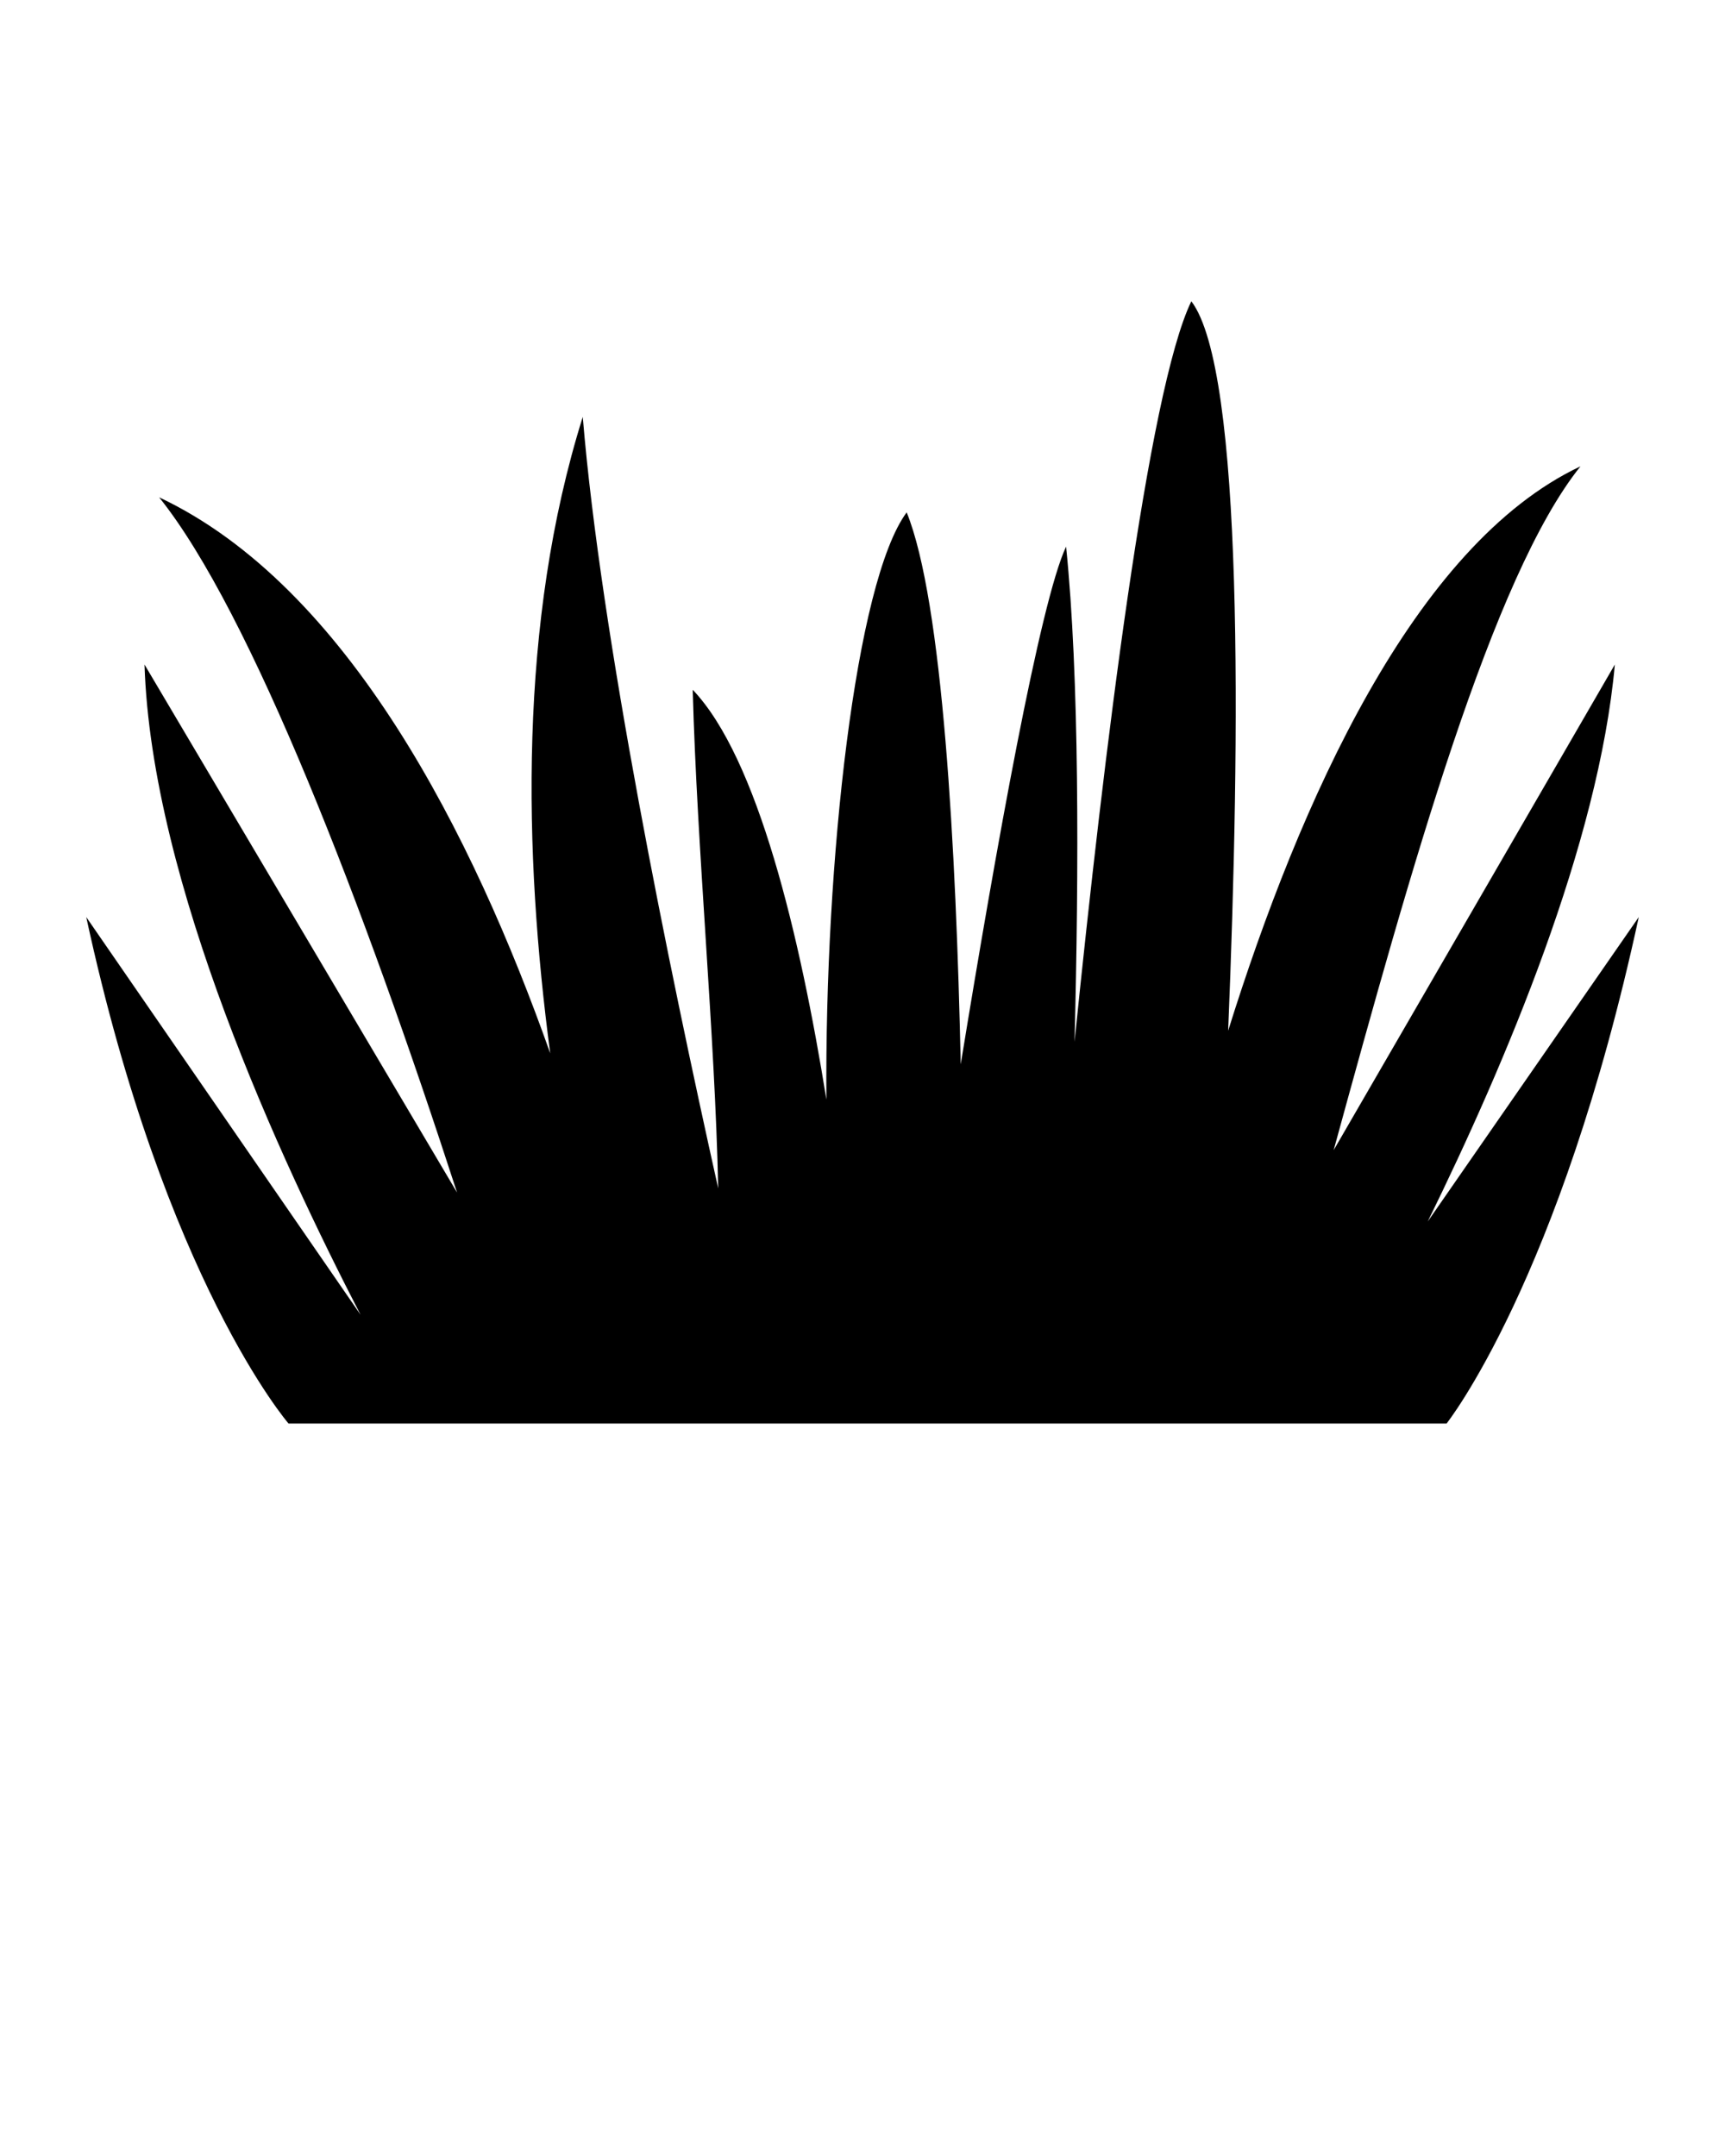 <svg xmlns="http://www.w3.org/2000/svg" xmlns:xlink="http://www.w3.org/1999/xlink" version="1.1" x="0px" y="0px" viewBox="0 0 100 125" enable-background="new 0 0 100 100" xml:space="preserve"><path d="M82.766,70.822c4.502-9.167,9.915-21.928,10.848-32.294L77.313,66.685c4.485-16.376,9.212-33.299,14.31-39.649  c-9.653,4.553-16.288,19.491-20.426,32.724c0.707-17.125,0.906-38.298-2.134-42.293c-2.513,5.186-5.066,26.181-6.771,42.938  c0.256-9.999,0.281-21.222-0.49-28.714c-1.504,3.199-4.054,17.423-6.108,30.016c-0.267-12.464-1.042-26.854-3.133-32.002  c-2.965,4.014-4.758,20.251-4.654,34.046c-1.524-9.486-3.979-19.806-7.749-23.759c0.247,9.247,1.289,19.976,1.477,28.906  c-2.87-12.87-6.801-32.032-7.852-44.726c-3.737,11.913-3.426,25.314-1.886,36.898C27.432,48.453,20.171,33.997,9.226,28.834  c5.332,6.642,11.893,23.738,17.271,40.309L8.377,38.528C8.778,51.172,16.3,67.323,20.902,76.227L5,53.171  c4.563,21.086,11.728,29.363,11.728,29.363h67.131c0,0,6.578-8.277,11.142-29.363L82.766,70.822z"/></svg>